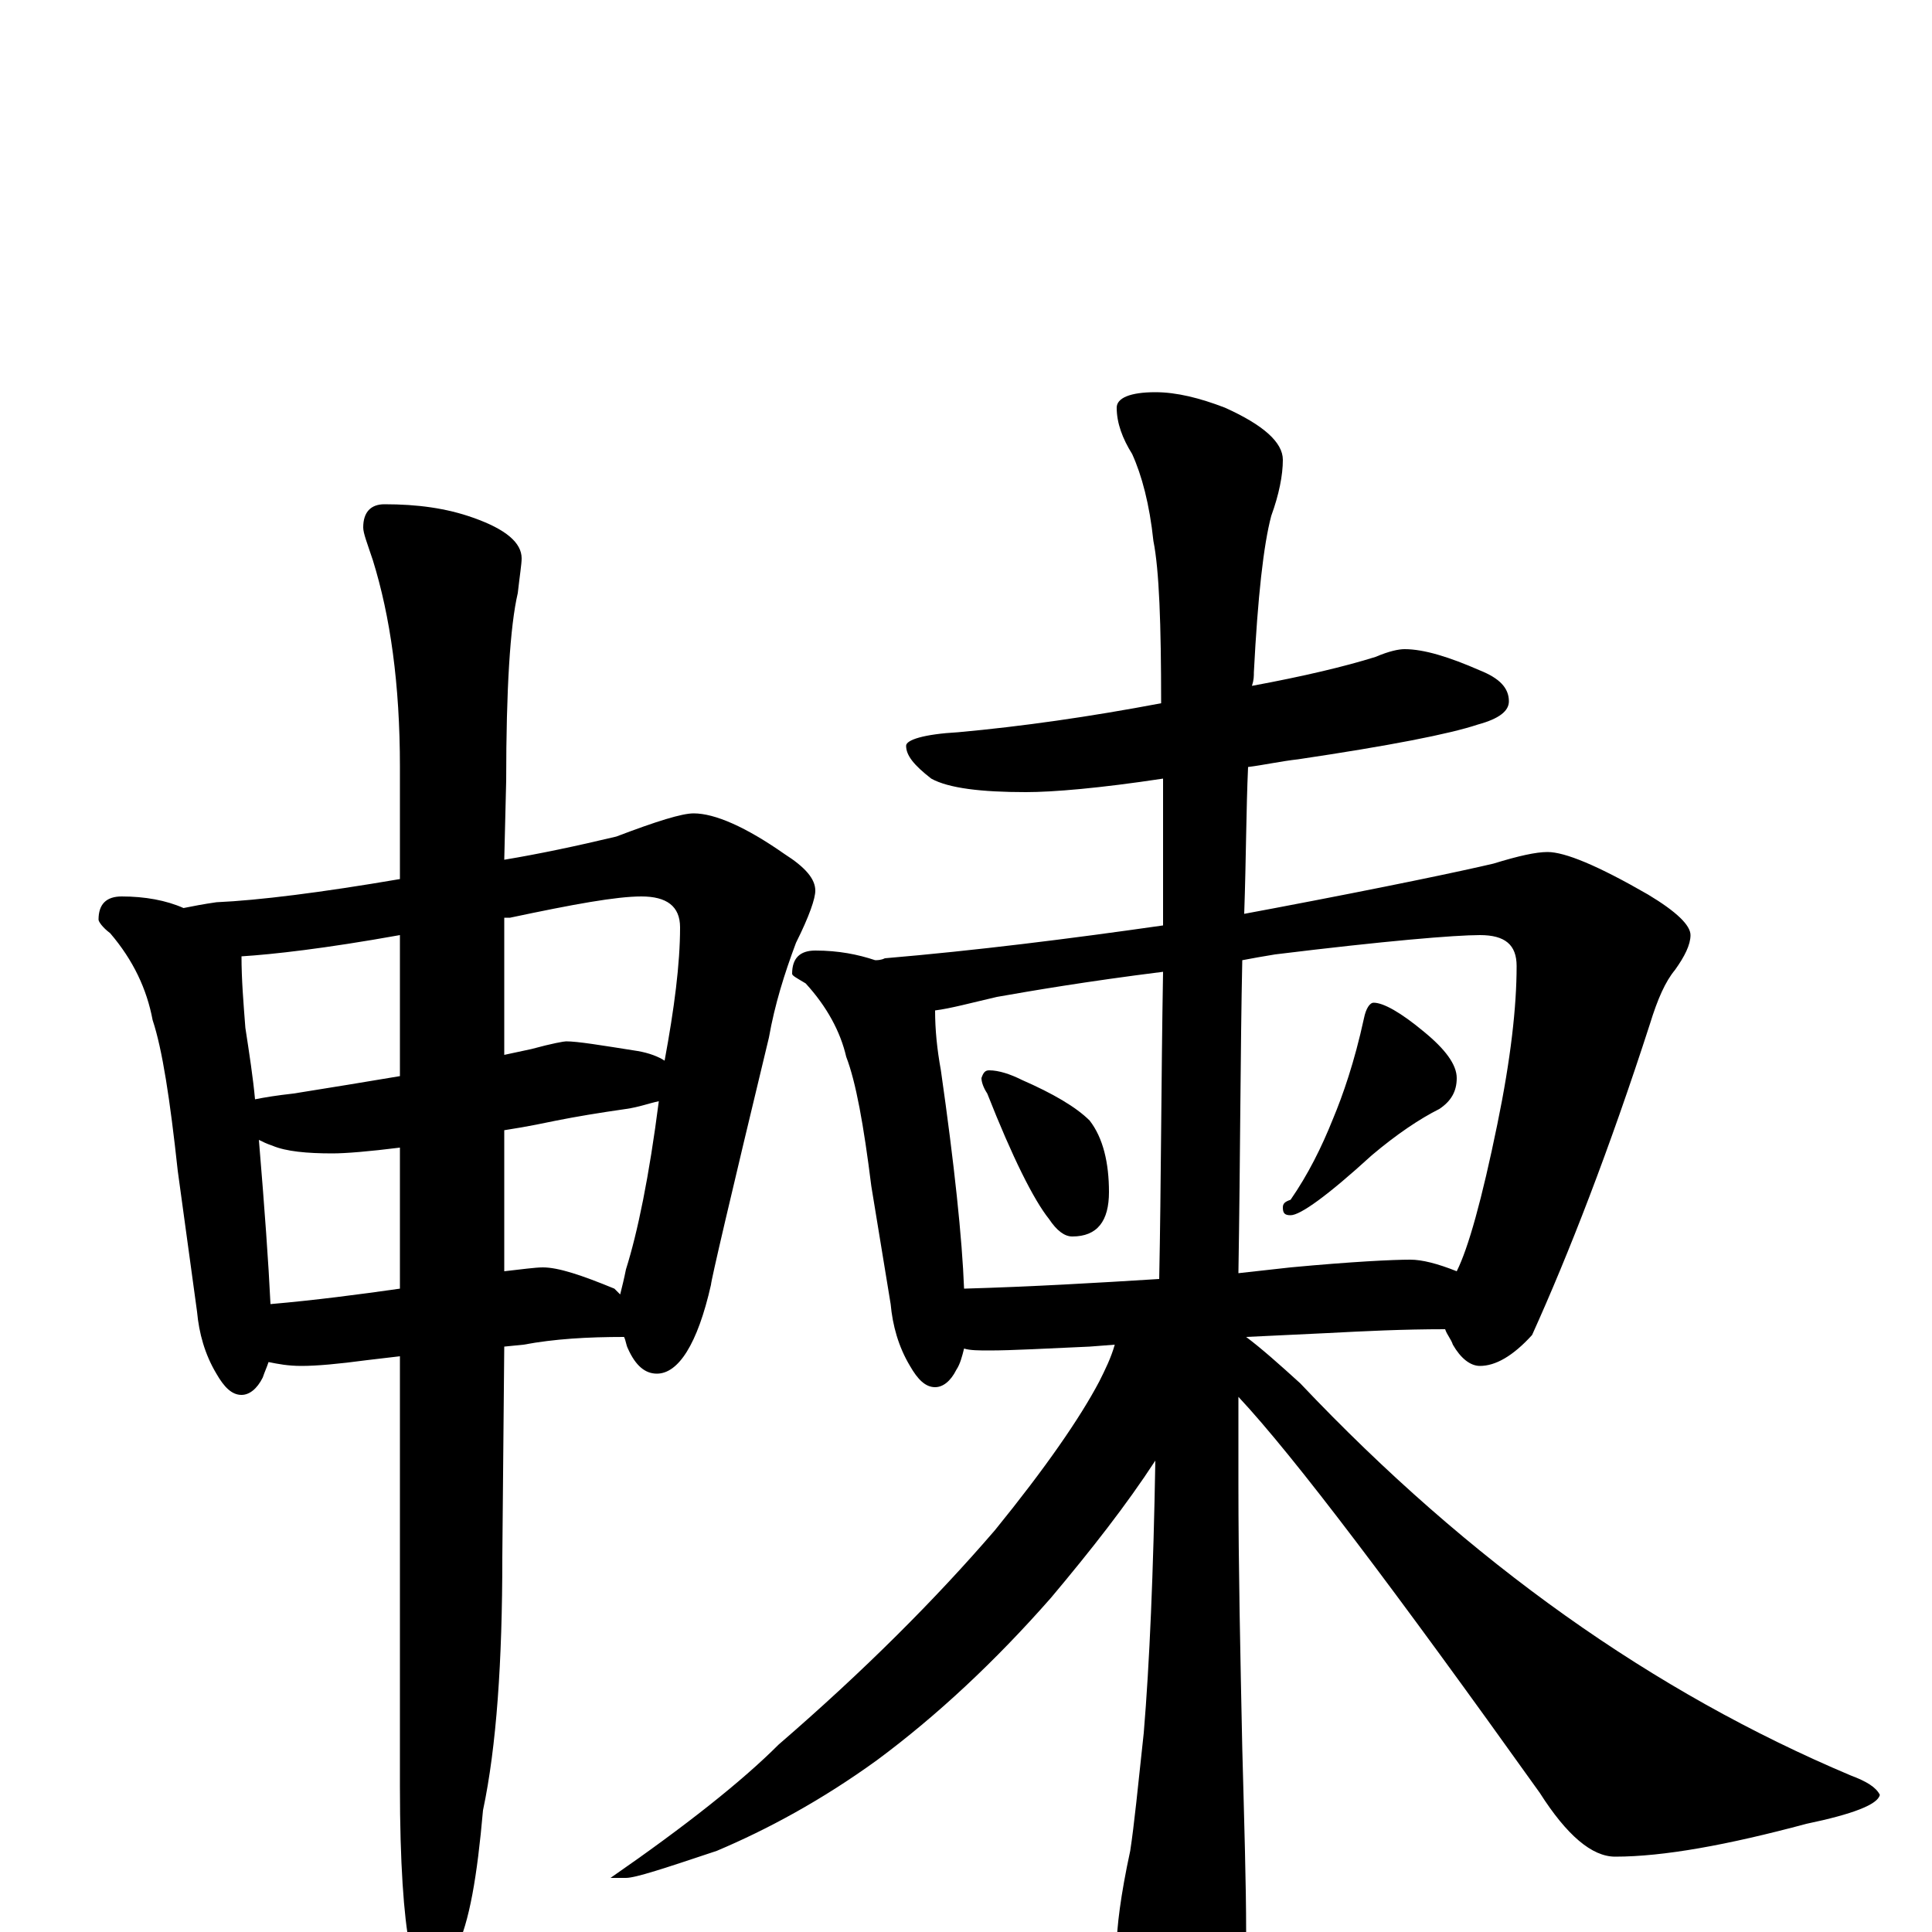 <?xml version="1.0" encoding="utf-8" ?>
<!DOCTYPE svg PUBLIC "-//W3C//DTD SVG 1.1//EN" "http://www.w3.org/Graphics/SVG/1.1/DTD/svg11.dtd">
<svg version="1.1" id="Layer_1" xmlns="http://www.w3.org/2000/svg" xmlns:xlink="http://www.w3.org/1999/xlink" x="0px" y="145px" width="1000px" height="1000px" viewBox="0 0 1000 1000" enable-background="new 0 0 1000 1000" xml:space="preserve">
<g id="Layer_1">
<path id="glyph" transform="matrix(1 0 0 -1 0 1000)" d="M63,536C75,536 86,534 95,530C100,531 105,532 112,533C134,534 166,538 207,545l0,58C207,646 202,681 193,710C190,719 188,724 188,727C188,735 192,739 199,739C216,739 231,737 245,732C262,726 270,719 270,711C270,708 269,702 268,693C264,676 262,643 262,596l-1,-41C279,558 298,562 319,567C340,575 353,579 359,579C370,579 386,572 406,558C417,551 422,545 422,539C422,535 419,526 412,512C406,496 401,480 398,463C378,380 368,337 368,335C361,304 351,289 340,289C334,289 329,293 325,302C324,304 324,306 323,308C304,308 287,307 271,304l-10,-1l-1,-109C260,140 257,96 250,63C247,29 243,5 236,-9C231,-21 226,-27 223,-27C220,-27 217,-20 212,-7C209,8 207,36 207,75l0,223l-17,-2C175,294 164,293 156,293C149,293 144,294 139,295C138,292 137,290 136,287C133,281 129,278 125,278C120,278 116,282 112,289C106,299 103,310 102,321l-10,73C88,431 84,457 79,472C76,488 69,503 57,517C53,520 51,523 51,524C51,532 55,536 63,536M140,325C163,327 186,330 207,333l0,73C191,404 179,403 172,403C159,403 148,404 141,407C138,408 136,409 134,410C137,374 139,346 140,325M261,415l0,-73C270,343 277,344 281,344C289,344 301,340 318,333C319,332 320,331 321,330C322,334 323,338 324,343C330,362 336,391 341,430C336,429 331,427 324,426C310,424 298,422 288,420C283,419 274,417 261,415M132,431C137,432 143,433 152,434C171,437 189,440 207,443l0,73C168,509 141,506 125,505C125,493 126,481 127,468C129,455 131,442 132,431M261,525l0,-71C266,455 270,456 275,457C286,460 292,461 293,461C299,461 311,459 330,456C336,455 341,453 344,451C349,478 352,501 352,520C352,531 345,536 332,536C319,536 297,532 264,525C263,525 262,525 261,525M727,664C737,664 750,660 766,653C776,649 781,644 781,637C781,632 776,628 765,625C750,620 719,614 672,607C663,606 654,604 646,603C645,581 645,556 644,527C649,528 655,529 660,530C718,541 756,549 773,553C786,557 795,559 801,559C810,559 827,552 853,537C868,528 875,521 875,516C875,511 872,505 867,498C862,492 858,483 854,470C833,405 812,351 793,309C783,298 774,293 766,293C761,293 756,297 752,304C751,307 749,309 748,312C726,312 706,311 687,310l-42,-2C653,302 662,294 673,284C761,191 856,124 958,81C966,78 971,75 973,71C972,66 959,61 935,56C894,45 861,39 836,39C824,39 811,50 797,72C722,177 670,246 641,277C641,262 641,247 641,232C641,189 642,143 643,95C644,57 645,25 645,0C645,-23 640,-45 630,-65C623,-79 616,-86 609,-86C604,-86 598,-76 589,-56C582,-35 579,-19 578,-7C578,2 580,19 585,42C587,55 589,75 592,103C595,139 597,186 598,244C583,221 565,198 544,173C515,140 485,112 454,89C425,68 397,53 371,42C344,33 329,28 324,28l-8,0C355,55 384,78 403,97C447,135 484,172 515,208C541,240 559,266 569,285C572,291 575,297 577,304l-13,-1C541,302 524,301 512,301C507,301 502,301 499,302C498,298 497,294 495,291C492,285 488,282 484,282C479,282 475,286 471,293C465,303 462,314 461,325l-10,61C447,418 443,440 438,453C435,466 428,479 417,491C412,494 410,495 410,496C410,504 414,508 422,508C434,508 444,506 453,503C454,503 456,503 458,504C505,508 553,514 602,521C602,545 602,570 602,595C602,596 602,596 602,597C569,592 545,590 531,590C508,590 491,592 482,597C473,604 469,609 469,614C469,617 478,620 496,621C529,624 564,629 601,636C601,677 600,705 597,720C595,739 591,754 586,765C581,773 578,781 578,789C578,794 585,797 598,797C609,797 621,794 634,789C654,780 664,771 664,762C664,754 662,744 658,733C654,718 651,691 649,652C649,650 649,648 648,645C675,650 696,655 712,660C719,663 724,664 727,664M499,333C534,334 568,336 600,338C601,387 601,440 602,497C562,492 533,487 516,484C503,481 492,478 484,477C484,467 485,457 487,446C494,397 498,359 499,333M643,503C642,456 642,402 641,341C650,342 659,343 668,344C700,347 721,348 730,348C736,348 744,346 754,342C760,354 767,379 775,418C782,452 785,479 785,500C785,511 779,516 766,516C753,516 717,513 660,506C654,505 648,504 643,503M512,446C517,446 523,444 529,441C545,434 557,427 564,420C571,411 574,398 574,383C574,368 568,360 555,360C551,360 547,363 543,369C535,379 524,401 511,434C509,437 508,440 508,442C509,445 510,446 512,446M711,481C716,481 725,476 737,466C748,457 754,449 754,442C754,435 751,430 745,426C735,421 723,413 710,402C687,381 673,371 668,371C665,371 664,372 664,375C664,377 665,378 668,379C677,392 684,406 690,421C695,433 701,450 706,473C707,478 709,481 711,481z"/>
</g>
</svg>

